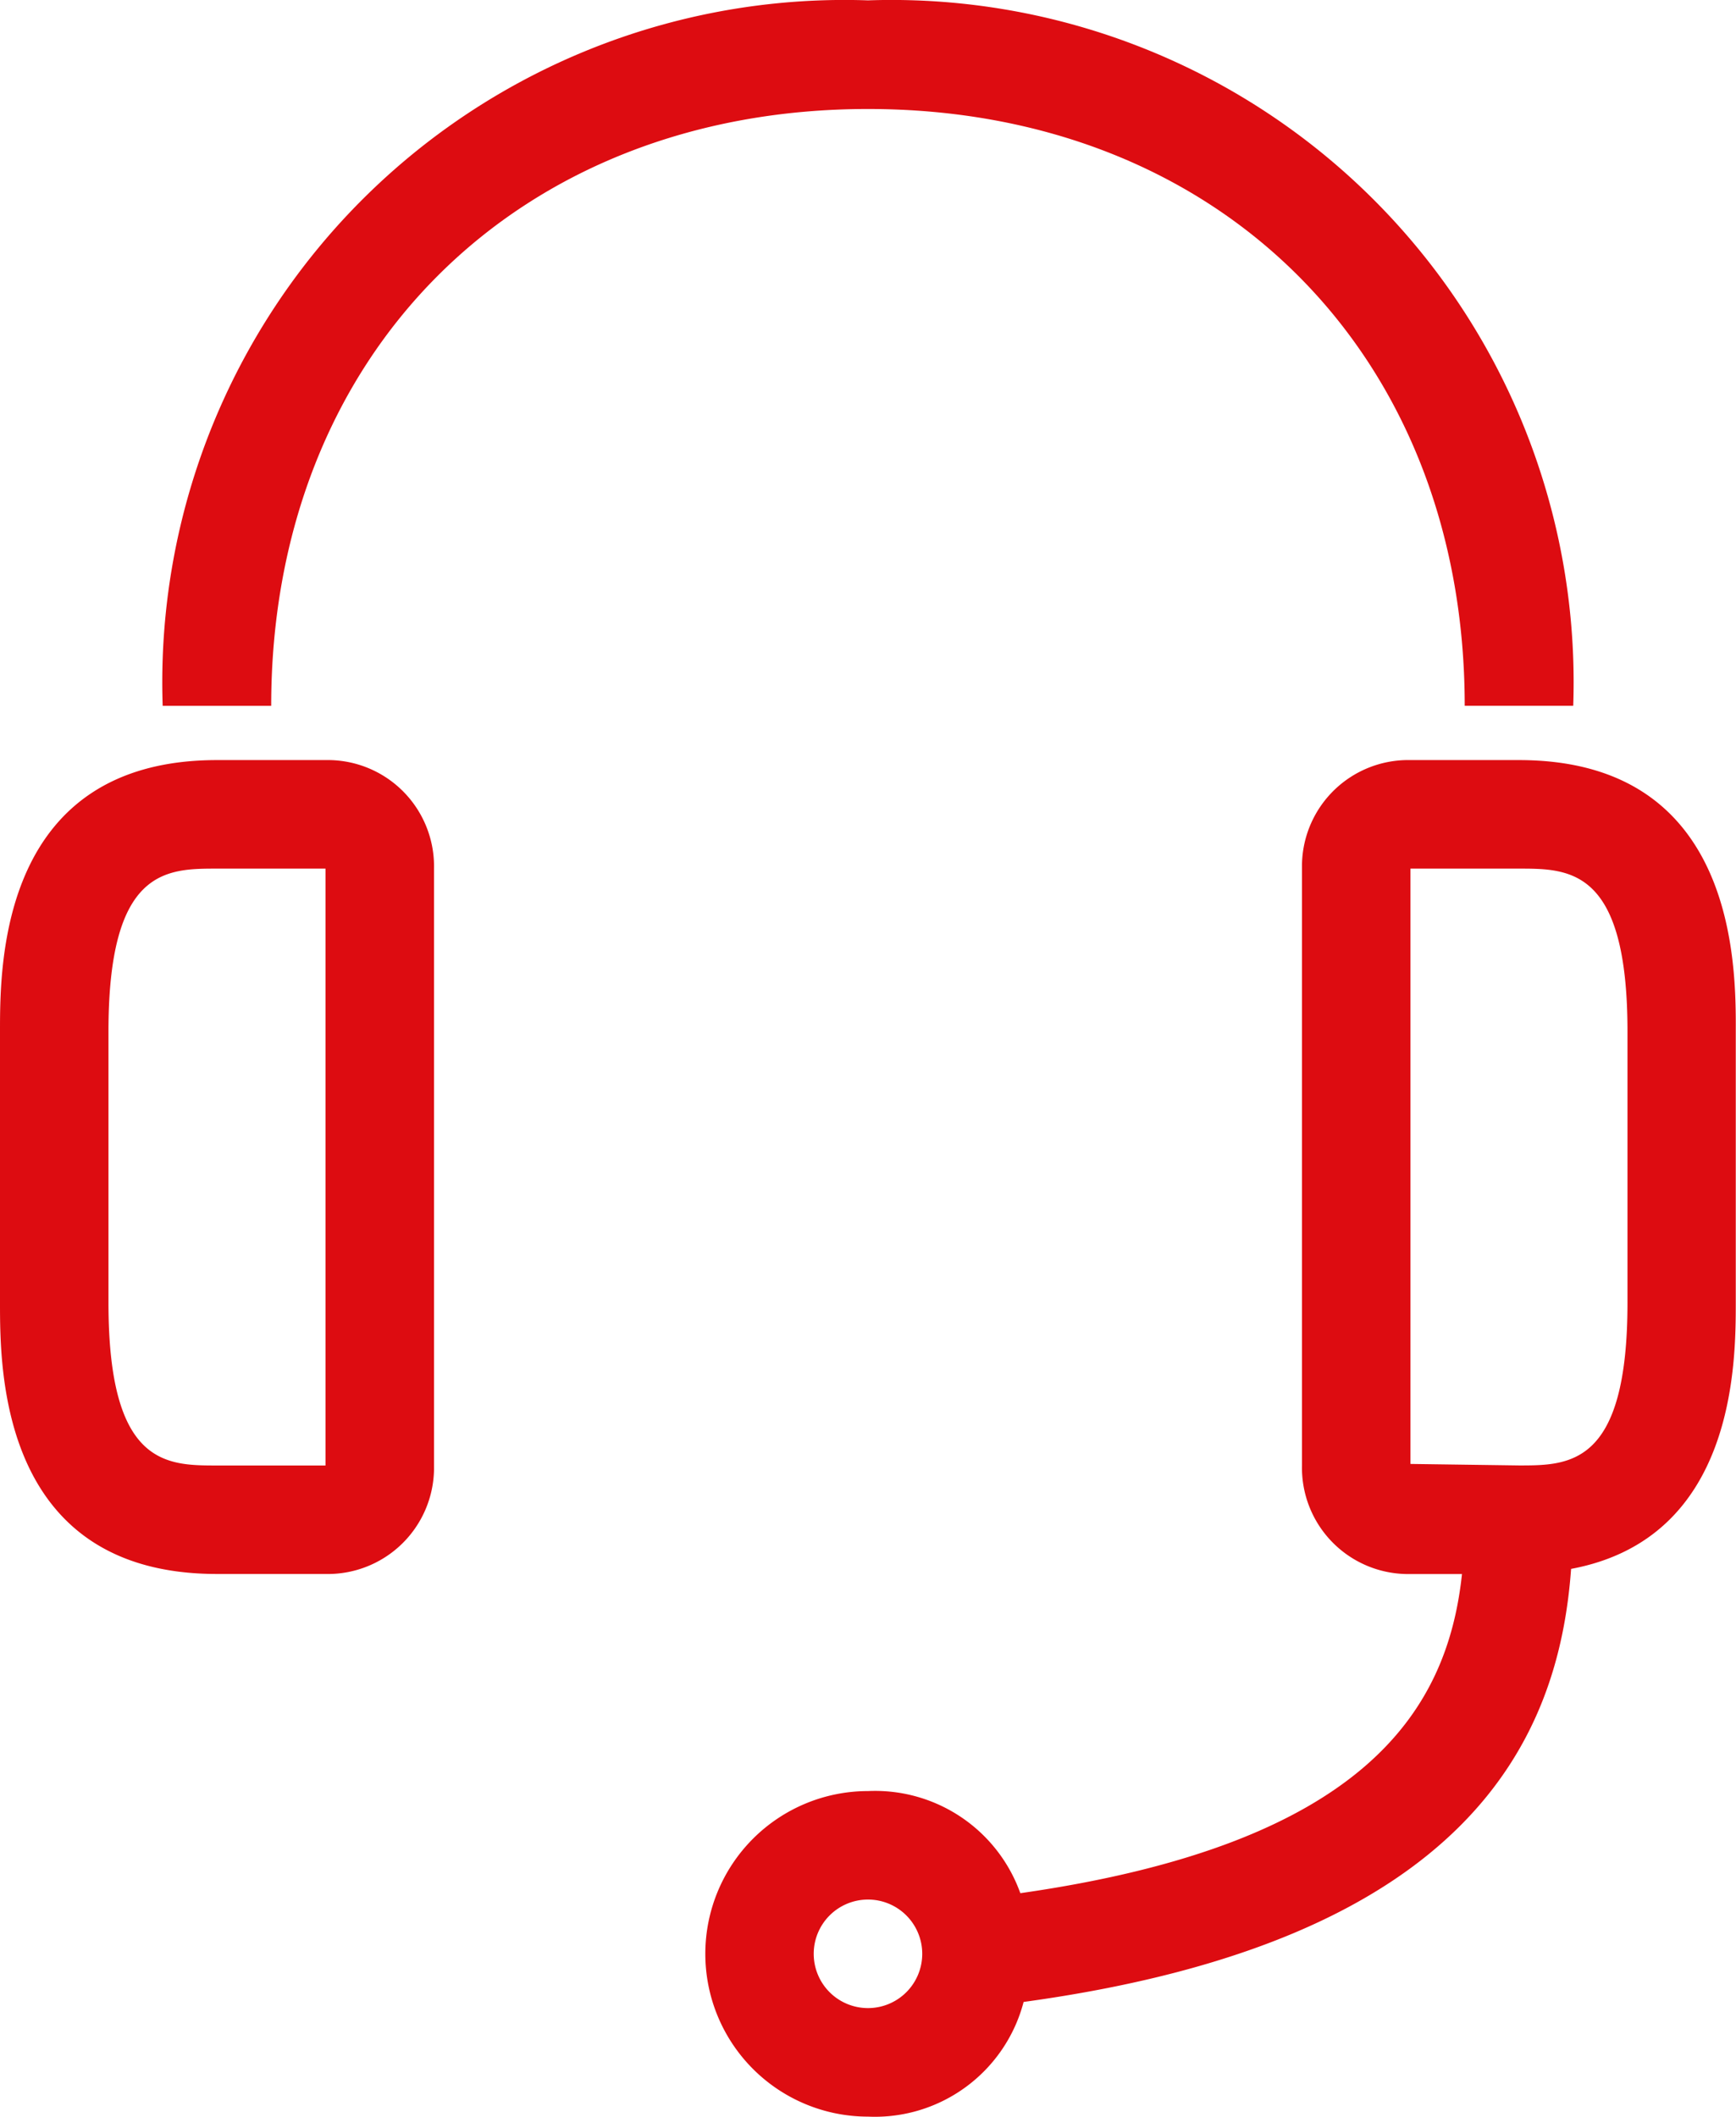 <svg id="구성_요소_8_1" data-name="구성 요소 8 – 1" xmlns="http://www.w3.org/2000/svg" width="38.171" height="46.533" viewBox="0 0 38.171 46.533">
  <path id="패스_2225" data-name="패스 2225" d="M15.157,19H12.771C8,19,8,23.489,8,24.964v5.964c0,1.476,0,5.964,4.771,5.964h2.386a2.336,2.336,0,0,0,2.386-2.287c0-.033,0-.066,0-.1V21.386A2.336,2.336,0,0,0,15.256,19C15.223,19,15.19,19,15.157,19Zm0,15.507H12.771c-1.119,0-2.386,0-2.386-3.578V24.964c0-3.578,1.267-3.578,2.386-3.578h2.386Z" transform="translate(-8 -2.291)" fill="#dd0c11"/>
  <path id="패스_2226" data-name="패스 2226" d="M39.629,20.508h2.386A15,15,0,0,0,27.545,5c-.346-.012-.691-.012-1.037,0A15,15,0,0,0,11,19.472c-.012.346-.012.691,0,1.037h2.386c0-7.726,5.4-13.121,13.121-13.121S39.629,12.782,39.629,20.508Z" transform="translate(-7.423 -4.992)" fill="#dd0c11"/>
  <path id="패스_2227" data-name="패스 2227" d="M38.892,19H36.507a2.336,2.336,0,0,0-2.386,2.287c0,.033,0,.066,0,.1V34.507a2.336,2.336,0,0,0,2.287,2.386c.033,0,.066,0,.1,0h1.131c-.32,3.008-2.147,5.934-9.711,7.016a3.392,3.392,0,0,0-3.348-2.245,3.578,3.578,0,1,0,0,7.157A3.38,3.38,0,0,0,28,46.3c9.807-1.343,11.768-5.8,12.038-9.52,3.609-.673,3.621-4.508,3.621-5.852V24.964C43.664,23.489,43.664,19,38.892,19ZM24.578,46.435a1.193,1.193,0,1,1,1.193-1.193A1.193,1.193,0,0,1,24.578,46.435Zm16.7-15.507c0,3.578-1.267,3.578-2.386,3.578l-2.386-.033V21.386h2.386c1.119,0,2.386,0,2.386,3.578Z" transform="translate(-5.493 -2.291)" fill="#dd0c11"/>
</svg>
